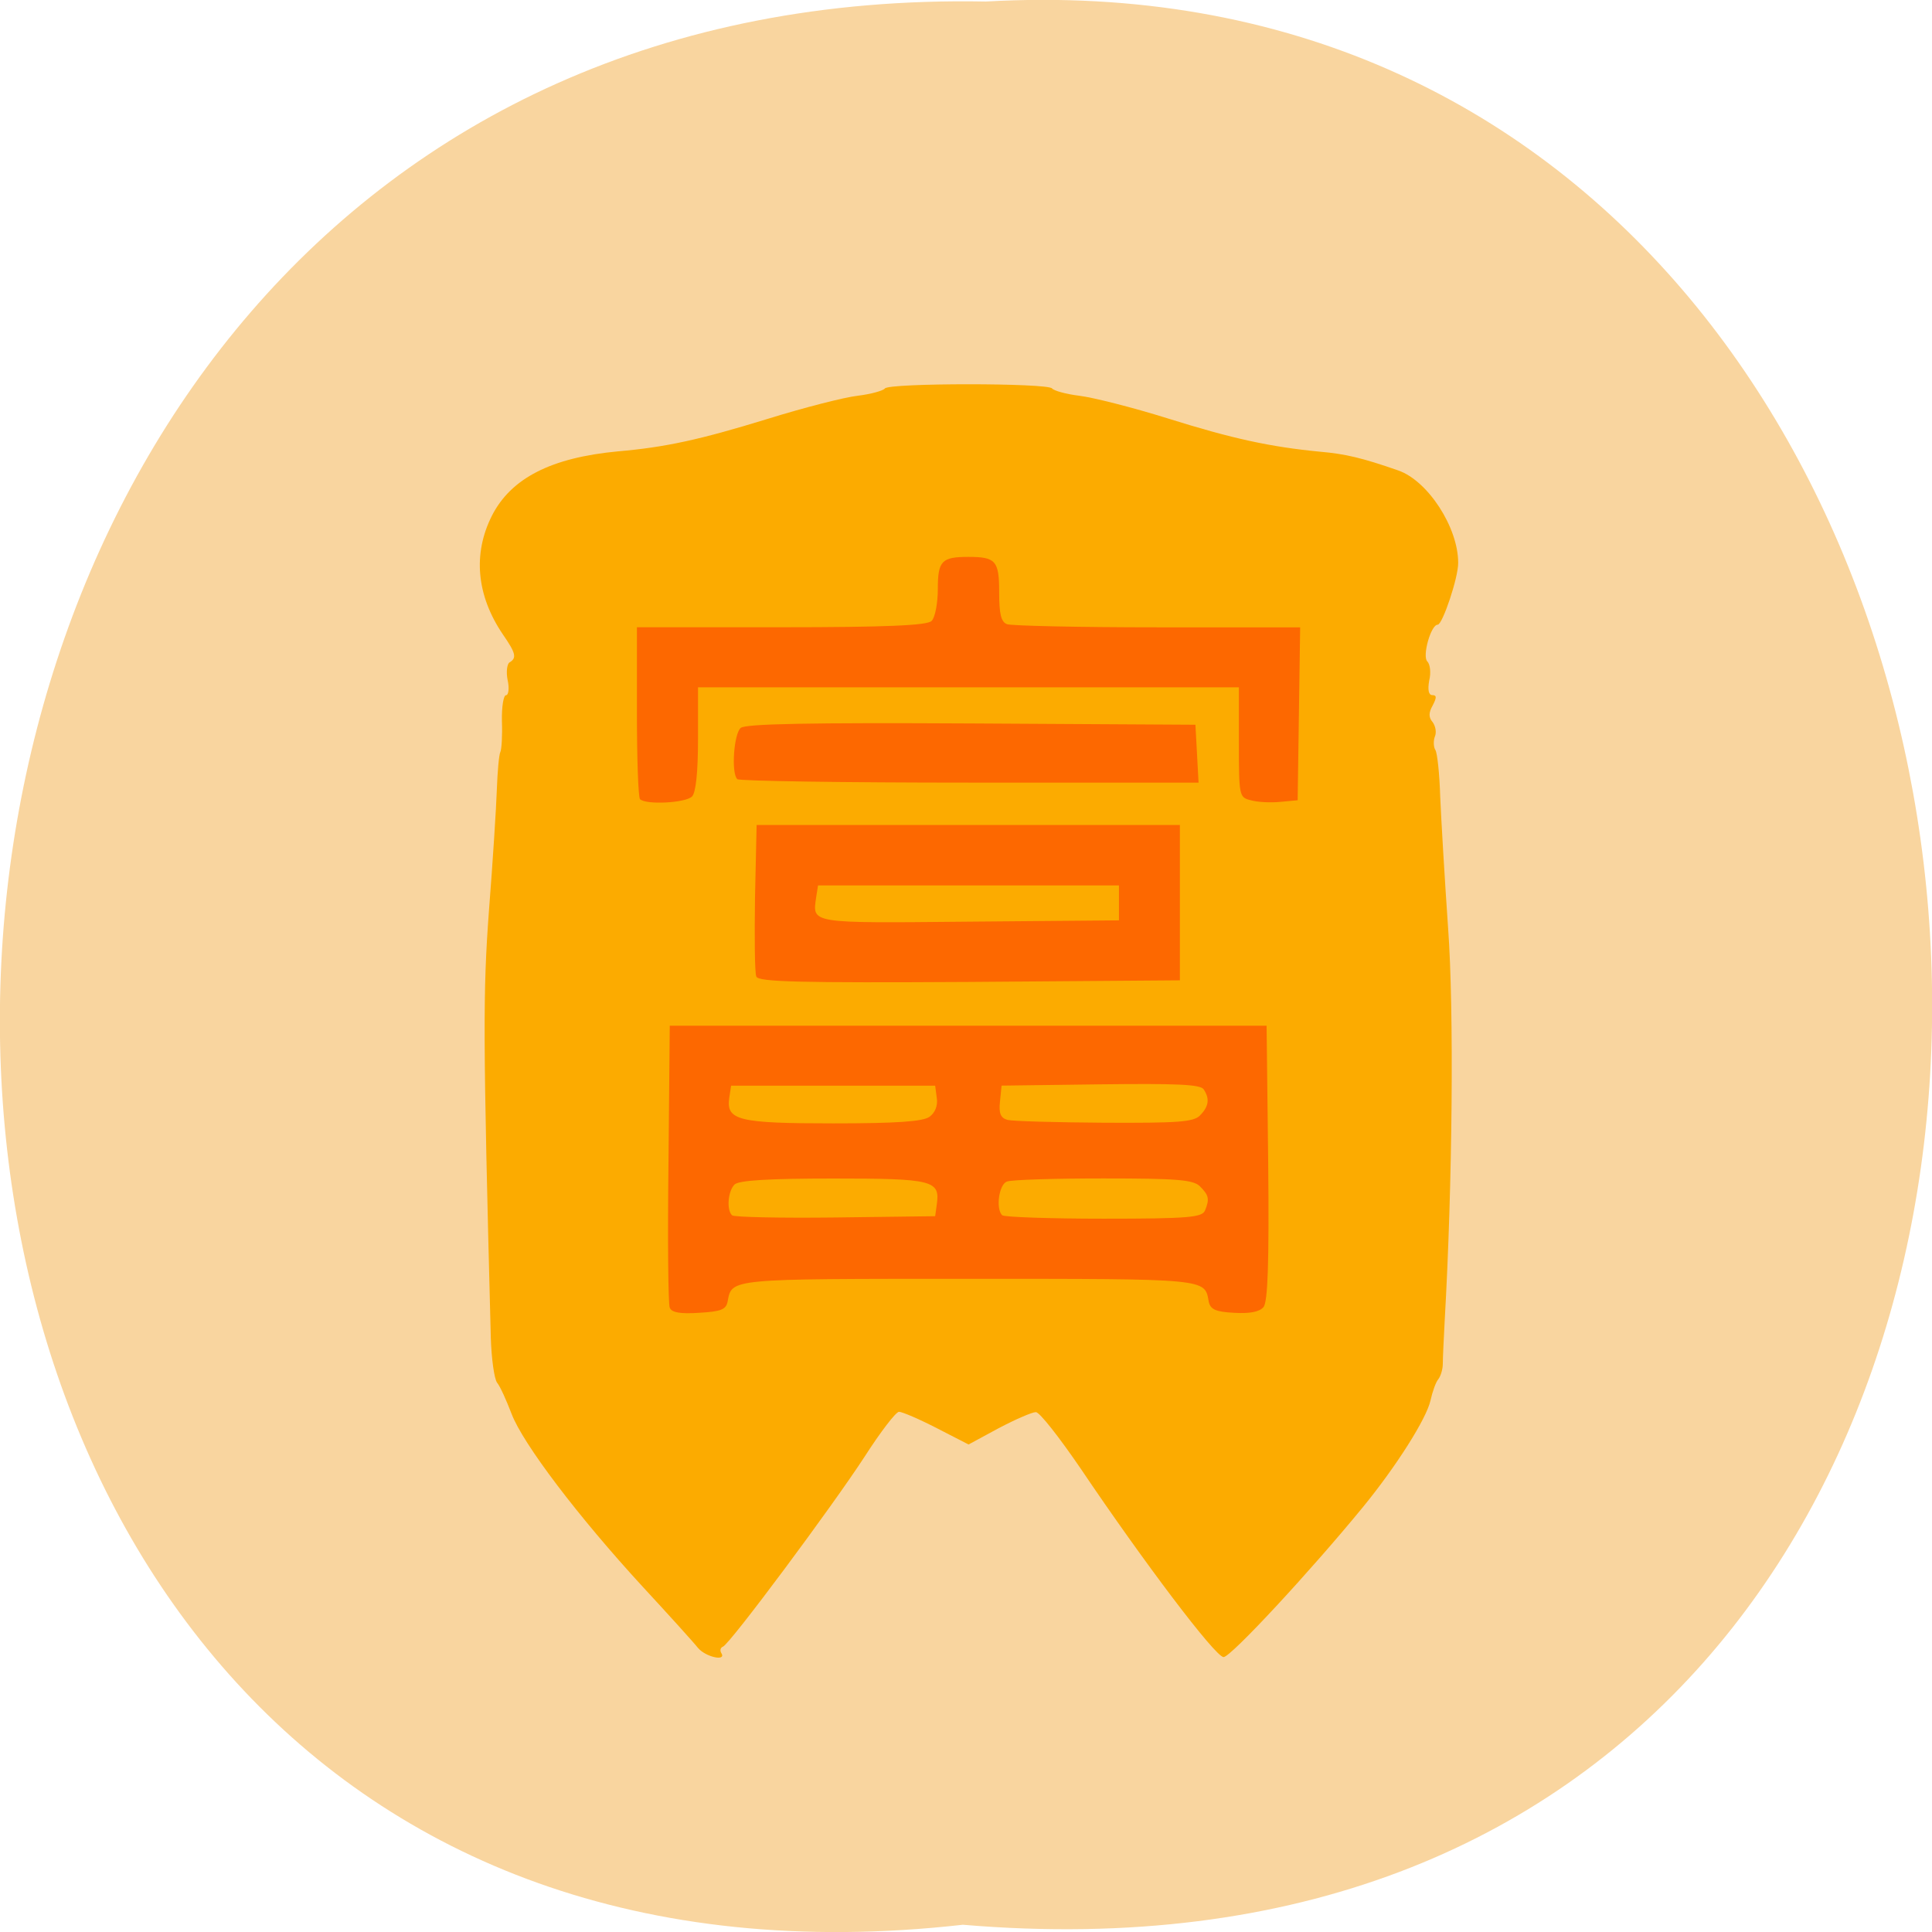 <svg xmlns="http://www.w3.org/2000/svg" viewBox="0 0 24 24"><path d="m 11.961 23.91 c -16.11 1.816 -15.883 -24.2 0.285 -23.891 c 15.04 -0.855 16.395 25.309 -0.285 23.891" fill="#f9d59f"/><path d="m 8.672 20.473 c -0.051 -0.066 -0.359 -0.406 -0.688 -0.762 c -0.805 -0.875 -1.488 -1.777 -1.629 -2.148 c -0.063 -0.164 -0.141 -0.34 -0.18 -0.387 c -0.035 -0.047 -0.07 -0.297 -0.078 -0.559 c -0.098 -3.766 -0.098 -4.285 -0.023 -5.305 c 0.047 -0.598 0.09 -1.273 0.098 -1.504 c 0.008 -0.227 0.027 -0.434 0.043 -0.465 c 0.016 -0.031 0.027 -0.203 0.02 -0.383 c -0.004 -0.18 0.02 -0.324 0.051 -0.324 c 0.031 0 0.043 -0.086 0.02 -0.188 c -0.02 -0.098 -0.008 -0.199 0.023 -0.219 c 0.094 -0.055 0.078 -0.117 -0.082 -0.348 c -0.328 -0.484 -0.375 -1 -0.137 -1.473 c 0.238 -0.469 0.738 -0.723 1.566 -0.801 c 0.59 -0.051 1.02 -0.145 1.855 -0.402 c 0.453 -0.141 0.957 -0.27 1.125 -0.289 c 0.164 -0.02 0.316 -0.063 0.336 -0.09 c 0.043 -0.07 2.035 -0.07 2.078 0 c 0.02 0.027 0.172 0.07 0.336 0.09 c 0.168 0.02 0.664 0.145 1.098 0.281 c 0.809 0.254 1.281 0.355 1.891 0.414 c 0.316 0.027 0.531 0.078 0.977 0.234 c 0.367 0.129 0.742 0.707 0.742 1.145 c 0.004 0.18 -0.195 0.77 -0.254 0.77 c -0.086 0 -0.195 0.395 -0.129 0.457 c 0.035 0.035 0.047 0.141 0.023 0.238 c -0.02 0.113 -0.008 0.18 0.039 0.18 c 0.055 0 0.055 0.031 0.004 0.129 c -0.051 0.09 -0.051 0.148 0 0.207 c 0.035 0.047 0.051 0.129 0.027 0.18 c -0.02 0.055 -0.016 0.133 0.008 0.168 c 0.023 0.039 0.051 0.301 0.059 0.582 c 0.012 0.277 0.055 1.012 0.098 1.629 c 0.074 1.012 0.055 3.176 -0.043 4.887 c -0.012 0.223 -0.023 0.461 -0.023 0.527 c 0 0.066 -0.027 0.152 -0.055 0.188 c -0.031 0.035 -0.074 0.156 -0.098 0.266 c -0.051 0.227 -0.422 0.813 -0.836 1.32 c -0.656 0.801 -1.645 1.867 -1.734 1.867 c -0.102 0 -1 -1.191 -1.777 -2.344 c -0.262 -0.383 -0.508 -0.699 -0.555 -0.699 c -0.047 0 -0.254 0.09 -0.461 0.199 l -0.375 0.203 l -0.395 -0.203 c -0.219 -0.113 -0.43 -0.203 -0.469 -0.203 c -0.039 0 -0.23 0.25 -0.426 0.555 c -0.398 0.613 -1.676 2.332 -1.762 2.363 c -0.031 0.012 -0.039 0.047 -0.02 0.078 c 0.07 0.109 -0.195 0.051 -0.289 -0.063" fill="#fcab00"/><path d="m 8.32 16.246 c -0.02 -0.043 -0.027 -0.852 -0.016 -1.793 l 0.016 -1.711 h 7.414 l 0.02 1.703 c 0.012 1.238 -0.004 1.73 -0.059 1.793 c -0.051 0.059 -0.172 0.082 -0.367 0.07 c -0.23 -0.012 -0.293 -0.043 -0.313 -0.141 c -0.051 -0.285 0 -0.281 -2.988 -0.281 c -2.988 0 -2.934 -0.004 -2.988 0.281 c -0.02 0.102 -0.082 0.125 -0.355 0.141 c -0.23 0.016 -0.344 -0.004 -0.363 -0.063 m 3.316 -1.281 c 0.043 -0.301 -0.043 -0.324 -1.285 -0.324 c -0.809 0 -1.172 0.023 -1.227 0.074 c -0.082 0.082 -0.102 0.316 -0.031 0.383 c 0.023 0.023 0.602 0.035 1.281 0.027 l 1.242 -0.016 m 3.352 -0.07 c 0.059 -0.145 0.047 -0.191 -0.063 -0.301 c -0.082 -0.082 -0.285 -0.098 -1.199 -0.098 c -0.605 0 -1.145 0.016 -1.199 0.039 c -0.098 0.035 -0.141 0.336 -0.059 0.418 c 0.023 0.023 0.594 0.043 1.262 0.043 c 1.055 0 1.223 -0.016 1.258 -0.102 m -3.422 -1.164 c 0.07 -0.051 0.105 -0.141 0.09 -0.234 l -0.02 -0.152 h -2.535 l -0.023 0.152 c -0.039 0.277 0.109 0.316 1.289 0.316 c 0.793 0 1.117 -0.023 1.199 -0.082 m 3.359 -0.016 c 0.109 -0.109 0.125 -0.207 0.047 -0.324 c -0.039 -0.063 -0.34 -0.074 -1.281 -0.063 l -1.23 0.016 l -0.02 0.199 c -0.016 0.145 0.008 0.203 0.094 0.227 c 0.063 0.016 0.605 0.031 1.203 0.035 c 0.91 0.004 1.105 -0.008 1.188 -0.09 m -5.512 -1.727 c -0.02 -0.047 -0.023 -0.488 -0.016 -0.98 l 0.02 -0.902 h 5.258 v 1.93 l -2.613 0.02 c -2.109 0.012 -2.621 0 -2.648 -0.066 m 4.504 -0.918 v -0.215 h -3.738 l -0.023 0.145 c -0.047 0.332 -0.098 0.324 1.906 0.305 l 1.855 -0.016 m -5.949 -1.504 c -0.023 -0.023 -0.039 -0.516 -0.039 -1.09 v -1.047 h 1.793 c 1.309 0 1.813 -0.023 1.867 -0.078 c 0.043 -0.039 0.078 -0.219 0.078 -0.398 c 0 -0.348 0.047 -0.398 0.379 -0.398 c 0.34 0 0.383 0.047 0.383 0.438 c 0 0.27 0.023 0.371 0.098 0.398 c 0.055 0.02 0.898 0.039 1.871 0.039 h 1.77 l -0.031 2.148 l -0.215 0.02 c -0.121 0.012 -0.285 0.004 -0.367 -0.02 c -0.145 -0.035 -0.148 -0.051 -0.148 -0.719 v -0.684 h -6.719 v 0.641 c 0 0.414 -0.027 0.668 -0.074 0.715 c -0.082 0.082 -0.57 0.105 -0.645 0.035 m 1.207 -0.25 c -0.078 -0.074 -0.043 -0.566 0.043 -0.637 c 0.063 -0.051 0.867 -0.066 2.867 -0.055 l 2.781 0.016 l 0.039 0.719 h -2.844 c -1.566 0 -2.863 -0.02 -2.887 -0.043" fill="#fd6800"/></svg>